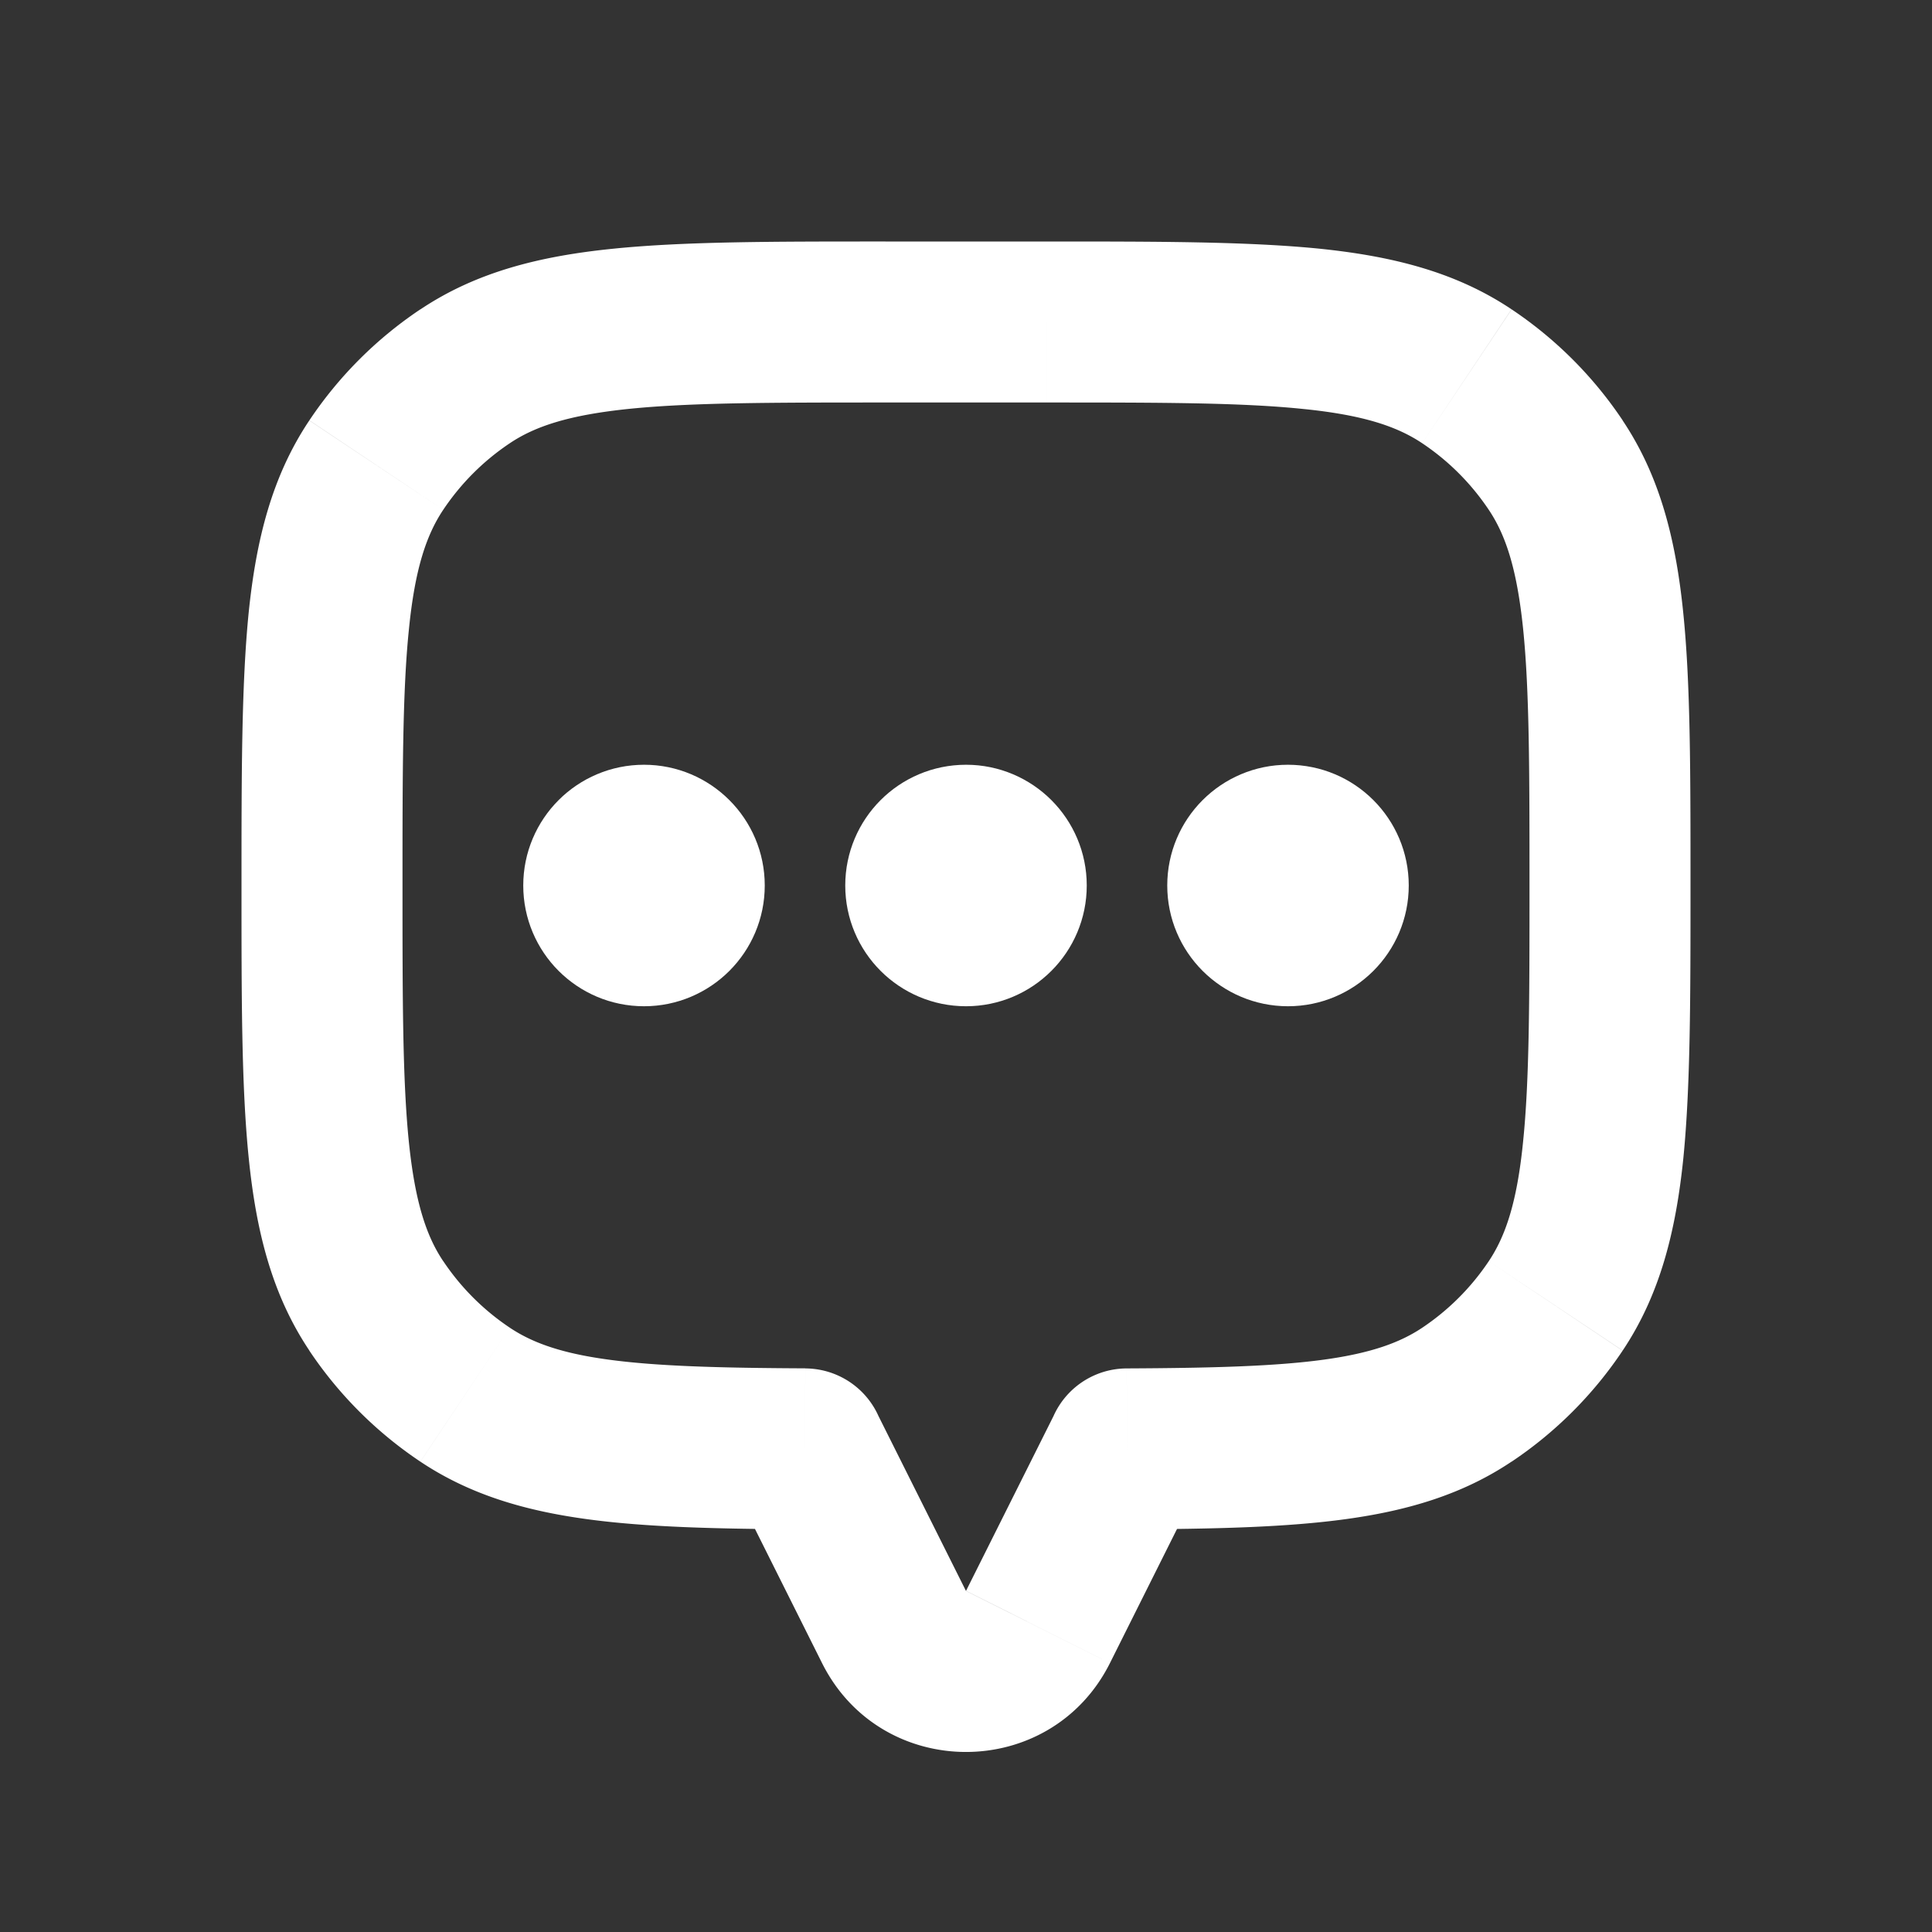 <svg width="24" height="24" fill="none" xmlns="http://www.w3.org/2000/svg"><rect width="100%" height="100%" fill="#333333" stroke="none"/><path d="m19.326 5.778-.832.555.832-.555zm0 10.444-.832-.555.832.555zm-1.104 1.104-.555-.832.555.832zM14 17.999l-.004-1a1 1 0 0 0-.996 1h1zM14 18l.894.447A.999.999 0 0 0 15 18h-1zm-4 0H9a1 1 0 0 0 .106.447L10 18zm0-.001h1a1 1 0 0 0-.996-1l-.004 1zm-4.222-.673.555-.832-.555.832zm-1.104-1.104.832-.555-.832.555zm0-10.444.832.555-.832-.555zm1.104-1.104.555.832-.555-.832zm12.444 0-.555.832.555-.832zM21 11c0-1.384.001-2.497-.09-3.387-.092-.908-.288-1.695-.753-2.39l-1.663 1.11c.21.313.35.733.427 1.482.078.766.079 1.76.079 3.185h2zm-.843 5.778c.465-.696.661-1.483.754-2.39C21 13.496 21 12.383 21 11h-2c0 1.425-.001 2.419-.08 3.185-.075.75-.217 1.169-.426 1.482l1.663 1.11zm-1.38 1.38a4.998 4.998 0 0 0 1.38-1.38l-1.663-1.111a3 3 0 0 1-.827.827l1.11 1.663zm-4.773.84c1.075-.004 1.972-.024 2.723-.128.766-.106 1.443-.306 2.05-.713l-1.11-1.663c-.274.183-.63.314-1.214.395-.601.083-1.374.105-2.457.11l.008 2zM15 18v-.001h-2V18h2zm-1.211 2.658 1.105-2.21-1.788-.895L12 19.763l1.789.895zm-3.578 0c.737 1.474 2.84 1.474 3.578 0L12 19.764l-1.789.894zm-1.105-2.21 1.105 2.21L12 19.764l-1.106-2.211-1.788.894zM9 17.997V18h2v-.001H9zm-3.778.16c.608.406 1.285.606 2.051.712.75.104 1.649.124 2.723.129l.008-2c-1.083-.005-1.856-.027-2.457-.11-.585-.08-.94-.212-1.214-.395l-1.11 1.663zm-1.38-1.38a5 5 0 0 0 1.38 1.38l1.111-1.664a3 3 0 0 1-.827-.827l-1.663 1.11zM3 11c0 1.384-.001 2.497.09 3.387.092.908.288 1.695.753 2.39l1.663-1.11c-.21-.313-.35-.733-.427-1.482C5.001 13.419 5 12.425 5 11H3zm.843-5.778c-.466.696-.661 1.483-.754 2.39C3 8.504 3 9.617 3 11h2c0-1.425.001-2.419.08-3.185.075-.75.217-1.169.426-1.482l-1.663-1.11zm1.38-1.38a5 5 0 0 0-1.38 1.38l1.663 1.111a3 3 0 0 1 .827-.827l-1.11-1.663zM11 3c-1.384 0-2.497-.001-3.387.09-.908.092-1.695.288-2.39.753l1.11 1.663c.313-.21.733-.35 1.482-.427C8.581 5.001 9.575 5 11 5V3zm2 0h-2v2h2V3zm5.778.843c-.696-.466-1.483-.661-2.39-.754C15.496 3 14.383 3 13 3v2c1.425 0 2.419.001 3.185.08.75.075 1.169.217 1.482.426l1.11-1.663zm1.38 1.38a5 5 0 0 0-1.38-1.38l-1.111 1.663a3 3 0 0 1 .827.827l1.663-1.11z" fill="#fff"/><circle cx="16" cy="11" r="1" fill="#fff" stroke="#fff" stroke-linecap="round"/><circle cx="12" cy="11" r="1" fill="#fff" stroke="#fff" stroke-linecap="round"/><circle cx="8" cy="11" r="1" fill="#fff" stroke="#fff" stroke-linecap="round"/></svg>